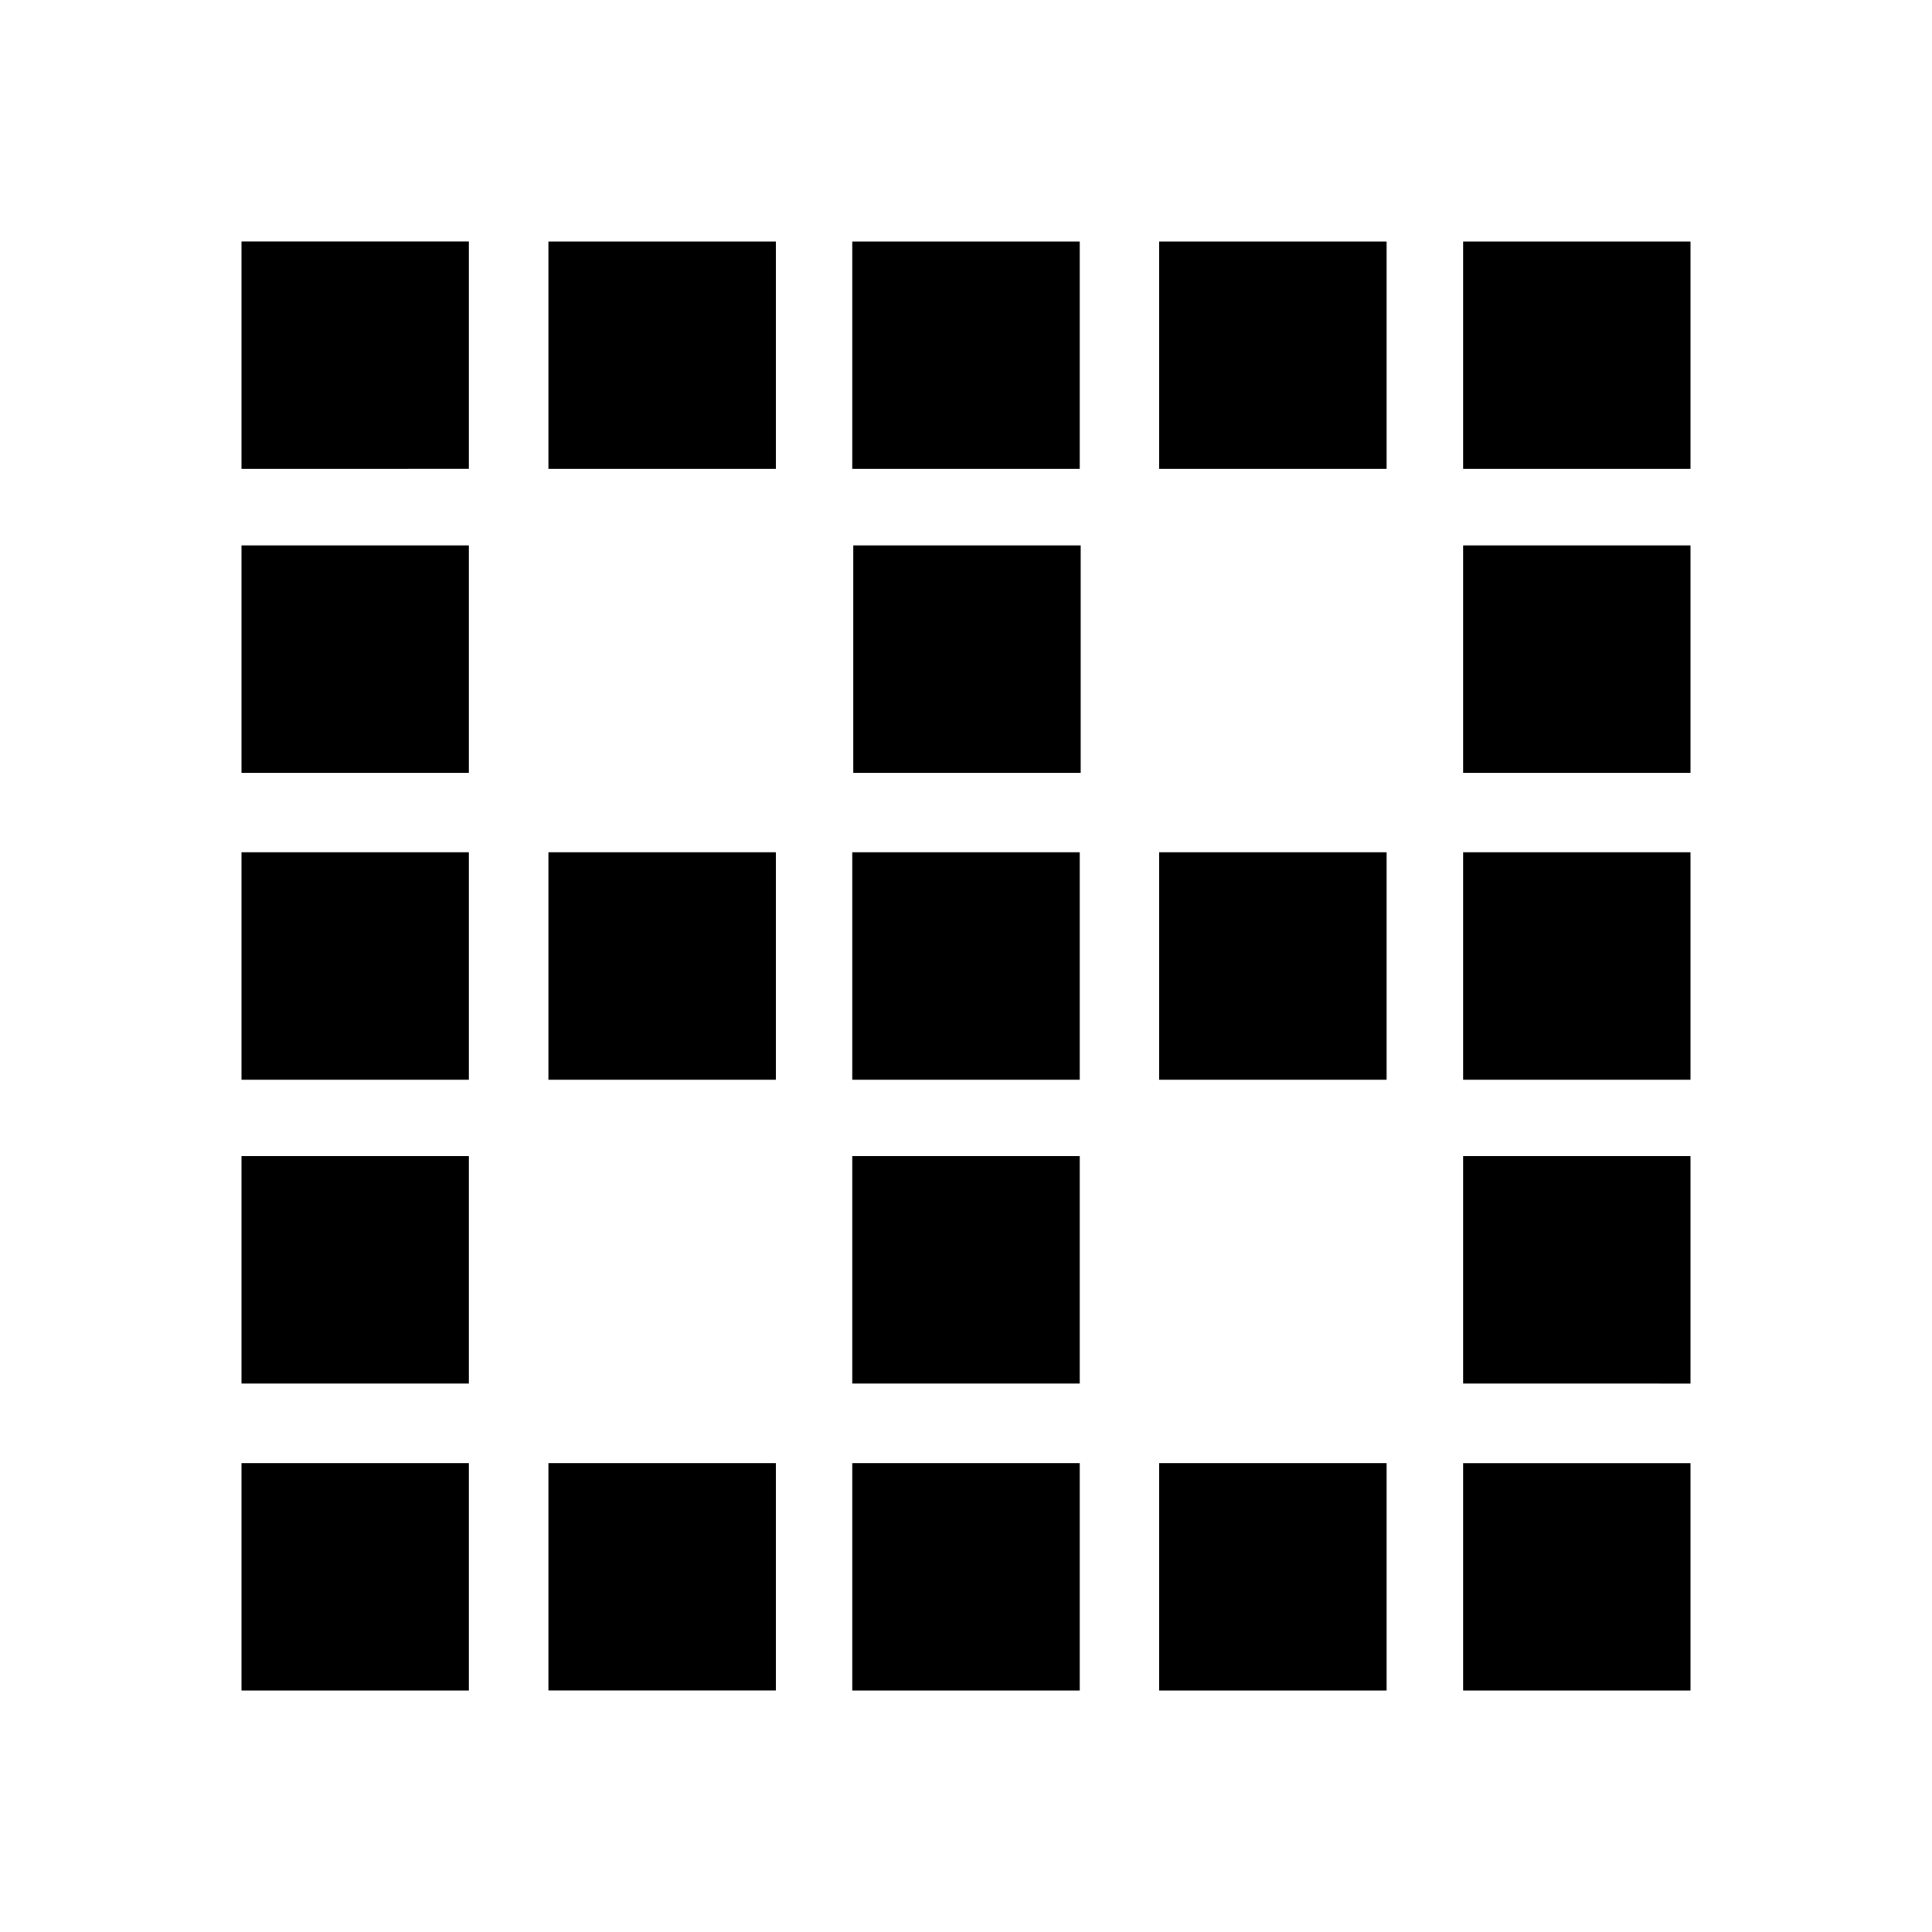 <svg xmlns="http://www.w3.org/2000/svg" height="20" viewBox="0 -960 960 960" width="20"><path d="M120-120v-113h113v113H120Zm0-152.5v-113h113v113H120Zm0-151v-113h113v113H120Zm0-152.5v-113h113v113H120Zm0-151v-113h113v113H120Zm152.5 607v-113h113v113h-113Zm0-303.5v-113h113v113h-113Zm0-303.5v-113h113v113h-113Zm151 607v-113h113v113h-113Zm0-152.5v-113h113v113h-113Zm0-151v-113h113v113h-113ZM424-576v-113h113v113H424Zm-.5-151v-113h113v113h-113ZM576-120v-113h113v113H576Zm0-303.5v-113h113v113H576Zm0-303.5v-113h113v113H576Zm151 607v-113h113v113H727Zm0-152.5v-113h113v113H727Zm0-151v-113h113v113H727Zm0-152.5v-113h113v113H727Zm0-151v-113h113v113H727Z"/></svg>